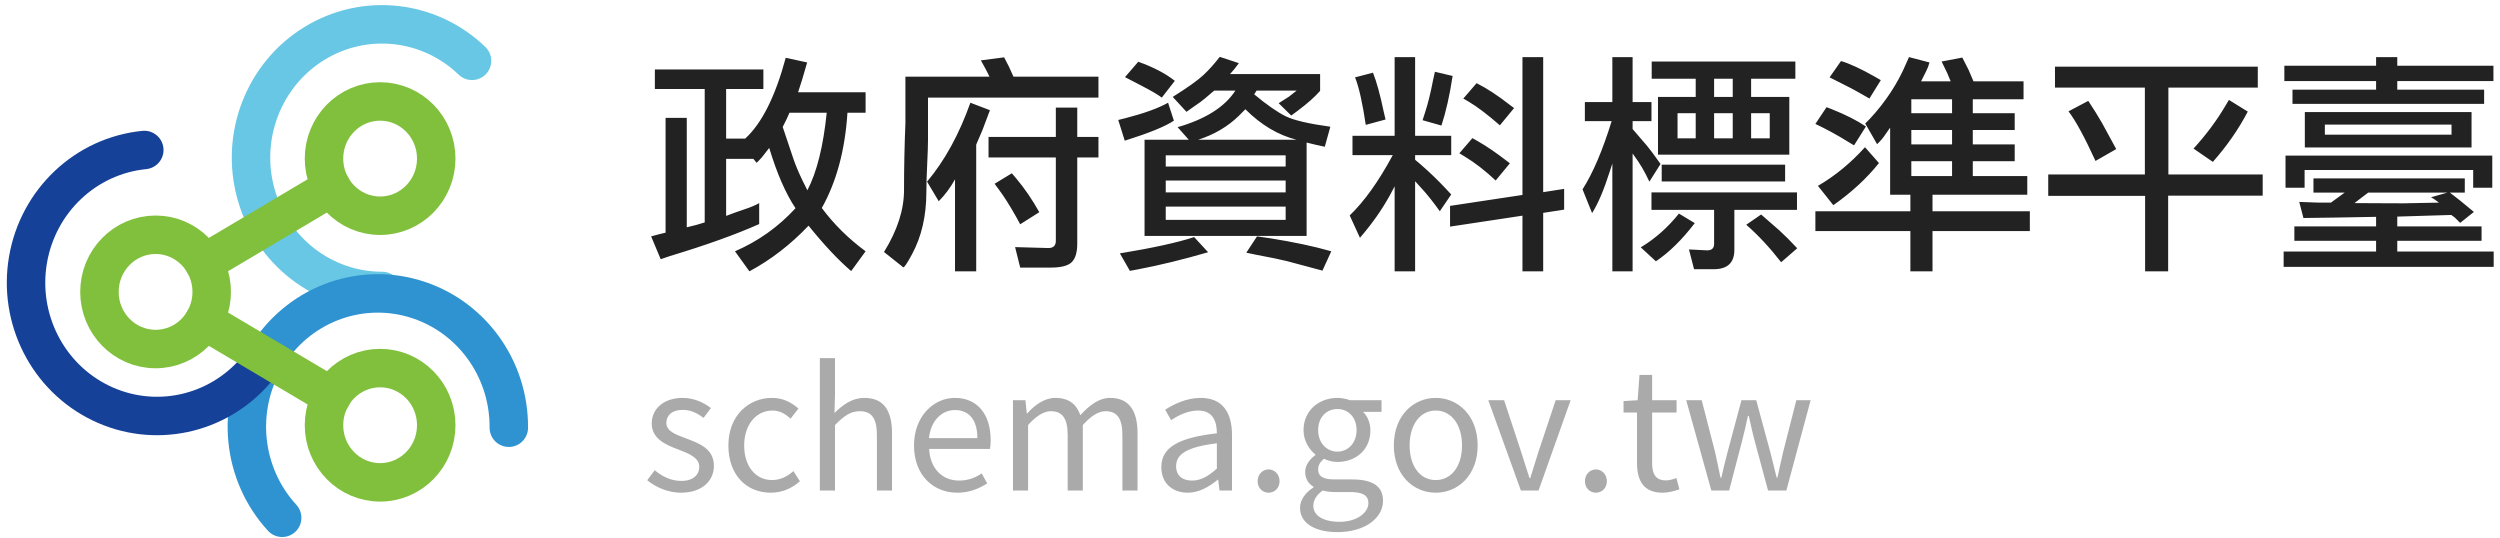 <?xml version="1.0" encoding="UTF-8"?>
<svg width="195px" height="42px" viewBox="0 0 195 42" version="1.1" xmlns="http://www.w3.org/2000/svg" xmlns:xlink="http://www.w3.org/1999/xlink">
    <!-- Generator: Sketch 61 (89581) - https://sketch.com -->
    <title>logo</title>
    <desc>Created with Sketch.</desc>
    <g id="Page-1" stroke="none" stroke-width="1" fill="none" fill-rule="evenodd">
        <g id="首頁" transform="translate(-25, -12)">
            <g id="logo" transform="translate(24, 11)">
                <g id="icon" stroke-linecap="round" stroke-linejoin="round" stroke-width="3">
                    <g id="circle">
                        <path d="M40.234,16.728 C38.446,20.957 34.007,23.452 29.381,22.828 C24.756,22.204 21.081,18.614 20.397,14.053 C19.713,9.491 22.189,5.077 26.448,3.263" id="Path" stroke="#67C7E4" transform="translate(30.259, 13.093) rotate(-293) translate(-30.259, -13.093) "></path>
                        <path d="M40.186,37.206 C38.343,41.459 33.872,44.012 29.256,43.447 C24.64,42.882 21.012,39.339 20.388,34.784 C19.763,30.23 22.295,25.783 26.578,23.914" id="Path" stroke="#2E93D0" transform="translate(30.24, 33.719) rotate(-606) translate(-30.24, -33.719) "></path>
                        <path d="M22.583,26.999 C20.814,31.286 16.431,33.82 11.868,33.193 C7.304,32.567 3.682,28.934 3.012,24.312 C2.342,19.689 4.789,15.214 8.994,13.37" id="Path" stroke="#164199" transform="translate(12.742, 23.329) rotate(-702) translate(-12.742, -23.329) "></path>
                    </g>
                    <g id="share-2" transform="translate(8.757, 8.913)" stroke="#81C03C">
                        <line x1="8.158" y1="17.098" x2="18.126" y2="23.011" id="Path"></line>
                        <line x1="18.112" y1="6.7" x2="8.158" y2="12.612" id="Path"></line>
                        <ellipse id="Oval" cx="21.892" cy="4.457" rx="4.378" ry="4.457"></ellipse>
                        <ellipse id="Oval" cx="4.378" cy="14.855" rx="4.378" ry="4.457"></ellipse>
                        <ellipse id="Oval" cx="21.892" cy="25.254" rx="4.378" ry="4.457"></ellipse>
                    </g>
                </g>
                <path d="M59.454,22.163 C61.125,21.267 62.662,20.08 64.067,18.603 C65.266,20.092 66.374,21.273 67.391,22.145 L67.391,22.145 L68.517,20.601 C67.173,19.608 66.035,18.482 65.102,17.223 C66.253,15.164 66.918,12.688 67.1,9.794 L67.1,9.794 L68.517,9.794 L68.517,8.196 L63.25,8.196 L63.577,7.179 L63.958,5.871 L62.287,5.508 C61.476,8.523 60.422,10.624 59.127,11.81 L59.127,11.81 L57.638,11.81 L57.638,7.942 L60.544,7.942 L60.544,6.416 L52.08,6.416 L52.08,7.942 L55.967,7.942 L55.967,18.349 L55.295,18.549 L54.568,18.73 L54.568,10.194 L52.915,10.194 L52.915,19.148 L52.389,19.275 L51.789,19.438 L52.534,21.218 C52.8,21.121 53.03,21.043 53.224,20.982 C56.07,20.123 58.4,19.287 60.217,18.476 L60.217,18.476 L60.217,16.841 C59.926,17.011 59.502,17.186 58.945,17.368 C58.546,17.501 58.11,17.659 57.638,17.84 L57.638,17.84 L57.638,13.39 L59.763,13.39 L60.017,13.699 L60.144,13.572 C60.338,13.378 60.477,13.221 60.562,13.1 L60.562,13.1 L60.998,12.537 C61.603,14.535 62.287,16.103 63.05,17.241 C61.718,18.694 60.144,19.814 58.328,20.601 L58.328,20.601 L59.454,22.163 Z M63.976,15.842 L63.595,15.08 C63.292,14.45 63.056,13.887 62.886,13.39 L62.886,13.39 L62.051,10.902 L62.36,10.285 L62.578,9.794 L65.484,9.794 C65.217,12.41 64.715,14.426 63.976,15.842 L63.976,15.842 Z M71.459,21.854 C71.544,21.854 71.771,21.512 72.14,20.828 C72.509,20.144 72.788,19.396 72.976,18.585 C73.163,17.774 73.257,16.902 73.257,15.969 C73.257,15.4 73.278,14.68 73.321,13.808 C73.363,12.936 73.384,12.319 73.384,11.956 L73.384,11.956 L73.384,8.614 L86.679,8.614 L86.679,6.979 L80.05,6.979 L79.705,6.216 L79.323,5.472 L77.507,5.708 L77.907,6.434 L78.179,6.979 L71.622,6.979 L71.622,10.612 C71.55,12.355 71.514,14.093 71.514,15.824 C71.514,17.362 70.993,18.972 69.952,20.655 L69.952,20.655 L71.459,21.854 Z M77.144,22.163 L77.144,12.283 L77.634,11.138 L78.215,9.595 L76.69,9.013 C75.818,11.471 74.692,13.524 73.312,15.17 L73.312,15.17 L74.22,16.696 C74.704,16.212 75.128,15.643 75.491,14.989 L75.491,14.989 L75.491,22.163 L77.144,22.163 Z M82.956,21.872 C83.767,21.872 84.315,21.73 84.599,21.445 C84.884,21.161 85.026,20.68 85.026,20.001 L85.026,20.001 L85.026,13.281 L86.679,13.281 L86.679,11.683 L85.026,11.683 L85.026,9.395 L83.355,9.395 L83.355,11.683 L78.106,11.683 L78.106,13.281 L83.355,13.281 L83.355,19.784 C83.355,20.159 83.162,20.347 82.774,20.347 L82.774,20.347 L80.177,20.274 L80.576,21.872 L82.956,21.872 Z M80.576,18.494 L82.066,17.55 C81.509,16.557 80.903,15.673 80.25,14.898 C80.165,14.801 80.056,14.674 79.923,14.517 L79.923,14.517 L78.579,15.334 C78.7,15.503 78.803,15.643 78.887,15.752 C79.299,16.296 79.759,17.023 80.268,17.931 C80.34,18.076 80.443,18.264 80.576,18.494 L80.576,18.494 Z M102.916,19.402 L102.916,12.119 L103.588,12.283 L104.333,12.446 L104.768,10.884 C103.085,10.654 101.923,10.382 101.281,10.067 C100.64,9.752 99.822,9.183 98.829,8.36 L98.829,8.36 L99.011,8.069 L102.135,8.069 L101.536,8.541 L100.736,9.05 L101.717,10.012 C101.923,9.855 102.086,9.734 102.208,9.649 C102.97,9.08 103.558,8.559 103.969,8.087 L103.969,8.087 L103.969,6.779 L96.941,6.779 L97.286,6.38 L97.631,5.926 L96.141,5.435 C95.73,5.968 95.309,6.437 94.879,6.843 C94.449,7.249 93.647,7.821 92.473,8.559 L92.473,8.559 L93.544,9.722 L94.652,8.941 C94.822,8.82 95.1,8.59 95.488,8.251 C95.536,8.202 95.609,8.142 95.706,8.069 L95.706,8.069 L97.358,8.069 C96.535,9.34 95.034,10.291 92.854,10.92 L92.854,10.92 L93.726,11.901 L90.275,11.901 L90.275,19.402 L102.916,19.402 Z M91.619,8.614 L92.636,7.306 C91.922,6.737 90.971,6.241 89.785,5.817 L89.785,5.817 L88.749,7.016 L90.112,7.724 C90.874,8.123 91.377,8.42 91.619,8.614 L91.619,8.614 Z M88.731,11.974 C90.62,11.381 91.898,10.86 92.563,10.412 L92.563,10.412 L92.109,9.013 C91.359,9.437 90.257,9.837 88.804,10.212 C88.646,10.248 88.453,10.297 88.223,10.357 L88.223,10.357 L88.731,11.974 Z M102.135,11.901 L94.452,11.901 C95.699,11.502 96.753,10.884 97.613,10.049 L97.613,10.049 L98.139,9.522 C99.362,10.745 100.694,11.538 102.135,11.901 L102.135,11.901 Z M101.281,13.99 L91.928,13.99 L91.928,13.118 L101.281,13.118 L101.281,13.99 Z M101.281,16.006 L91.928,16.006 L91.928,15.08 L101.281,15.08 L101.281,16.006 Z M101.281,18.149 L91.928,18.149 L91.928,17.114 L101.281,17.114 L101.281,18.149 Z M104.151,22.108 L104.841,20.601 C103.485,20.213 101.893,19.874 100.064,19.584 L100.064,19.584 L99.047,19.438 L98.212,20.71 C98.49,20.77 98.72,20.819 98.902,20.855 C100.064,21.073 100.888,21.243 101.372,21.364 L101.372,21.364 L104.151,22.108 Z M89.131,22.126 C89.373,22.078 89.573,22.042 89.73,22.017 C91.498,21.678 93.332,21.23 95.233,20.673 L95.233,20.673 L94.144,19.493 C92.848,19.917 90.917,20.341 88.35,20.764 L88.35,20.764 L89.131,22.126 Z M111.379,22.163 L111.379,15.134 L112.197,16.042 C112.415,16.296 112.669,16.617 112.96,17.005 C113.044,17.126 113.159,17.283 113.305,17.477 L113.305,17.477 L114.195,16.169 C114.001,15.963 113.85,15.8 113.741,15.679 C113.147,15.049 112.512,14.438 111.834,13.845 C111.712,13.748 111.561,13.621 111.379,13.463 L111.379,13.463 L111.379,13.1 L114.195,13.1 L114.195,11.592 L111.379,11.592 L111.379,5.454 L109.781,5.454 L109.781,11.592 L106.494,11.592 L106.494,13.1 L109.636,13.1 C108.534,15.146 107.414,16.714 106.276,17.804 L106.276,17.804 L107.075,19.547 C108.019,18.458 108.806,17.338 109.436,16.187 C109.521,16.018 109.636,15.8 109.781,15.534 L109.781,15.534 L109.781,22.163 L111.379,22.163 Z M121.369,22.163 L121.369,17.604 L123.003,17.35 L123.003,15.733 L121.369,15.988 L121.369,5.454 L119.752,5.454 L119.752,16.206 L114.104,17.059 L114.104,18.676 L119.752,17.822 L119.752,22.163 L121.369,22.163 Z M113.432,10.793 C113.783,9.728 114.074,8.438 114.304,6.925 L114.304,6.925 L112.923,6.598 C112.863,6.864 112.814,7.082 112.778,7.252 C112.596,8.22 112.384,9.074 112.142,9.813 C112.094,9.958 112.033,10.145 111.961,10.376 L111.961,10.376 L113.432,10.793 Z M107.529,10.739 L109.073,10.321 C109.012,10.067 108.964,9.861 108.928,9.704 C108.649,8.372 108.371,7.361 108.092,6.67 L108.092,6.67 L106.694,7.034 C106.996,7.784 107.275,9.019 107.529,10.739 L107.529,10.739 Z M117.99,10.775 L119.098,9.431 C118.977,9.346 118.88,9.274 118.808,9.213 C117.851,8.462 116.973,7.887 116.174,7.488 L116.174,7.488 L115.139,8.686 C115.321,8.795 115.466,8.88 115.575,8.941 C116.229,9.328 117.034,9.94 117.99,10.775 L117.99,10.775 Z M117.664,15.08 L118.771,13.736 C118.65,13.651 118.554,13.578 118.481,13.518 C117.718,12.924 116.979,12.422 116.265,12.01 C116.156,11.95 116.017,11.871 115.847,11.774 L115.847,11.774 L114.83,12.955 C115,13.064 115.139,13.148 115.248,13.209 C116.047,13.693 116.852,14.317 117.664,15.08 L117.664,15.08 Z M128.343,22.163 L128.343,12.973 C128.391,13.045 128.434,13.106 128.47,13.154 C128.894,13.711 129.287,14.383 129.651,15.17 L129.651,15.17 L130.522,13.79 C130.062,13.136 129.711,12.664 129.469,12.373 L129.469,12.373 L128.343,11.066 L128.343,10.448 L129.814,10.448 L129.814,8.959 L128.343,8.959 L128.343,5.454 L126.763,5.454 L126.763,8.959 L124.62,8.959 L124.62,10.448 L126.708,10.448 C126.006,12.725 125.249,14.498 124.438,15.77 L124.438,15.77 L125.183,17.622 C125.643,16.896 126.097,15.83 126.545,14.426 C126.593,14.256 126.666,14.032 126.763,13.754 L126.763,13.754 L126.763,22.163 L128.343,22.163 Z M140.566,13.064 L140.566,8.559 L137.587,8.559 L137.587,7.143 L141.038,7.143 L141.038,5.799 L129.832,5.799 L129.832,7.143 L133.265,7.143 L133.265,8.559 L130.323,8.559 L130.323,13.064 L140.566,13.064 Z M136.153,8.559 L134.7,8.559 L134.7,7.143 L136.153,7.143 L136.153,8.559 Z M133.265,11.792 L131.848,11.792 L131.848,9.831 L133.265,9.831 L133.265,11.792 Z M136.153,11.792 L134.7,11.792 L134.7,9.831 L136.153,9.831 L136.153,11.792 Z M139.04,11.792 L137.587,11.792 L137.587,9.831 L139.04,9.831 L139.04,11.792 Z M140.239,15.152 L140.239,13.845 L130.613,13.845 L130.613,15.152 L140.239,15.152 Z M134.663,21.999 C135.741,21.999 136.28,21.497 136.28,20.492 L136.28,20.492 L136.28,17.368 L141.165,17.368 L141.165,16.006 L129.814,16.006 L129.814,17.368 L134.7,17.368 L134.7,20.02 C134.7,20.359 134.518,20.528 134.155,20.528 L134.155,20.528 L132.738,20.456 L133.138,21.999 L134.663,21.999 Z M130.159,21.382 C131.188,20.692 132.199,19.699 133.192,18.403 L133.192,18.403 L131.957,17.659 C131.085,18.748 130.093,19.626 128.979,20.292 L128.979,20.292 L130.159,21.382 Z M139.93,21.454 L141.184,20.365 C140.663,19.808 140.197,19.342 139.785,18.966 L139.785,18.966 L138.368,17.731 L137.206,18.53 C138.126,19.329 139.034,20.304 139.93,21.454 L139.93,21.454 Z M151.736,22.163 L151.736,19.021 L159.328,19.021 L159.328,17.477 L151.736,17.477 L151.736,16.187 L159.128,16.187 L159.128,14.734 L154.878,14.734 L154.878,13.572 L158.147,13.572 L158.147,12.264 L154.878,12.264 L154.878,11.138 L158.147,11.138 L158.147,9.831 L154.878,9.831 L154.878,8.741 L158.837,8.741 L158.837,7.342 L154.932,7.342 L154.551,6.453 L154.061,5.49 L152.444,5.799 L152.88,6.689 L153.152,7.342 L150.846,7.342 L151.227,6.58 C151.348,6.35 151.439,6.113 151.5,5.871 L151.5,5.871 L149.901,5.454 C149.817,5.647 149.744,5.811 149.683,5.944 C149.03,7.494 148.085,8.935 146.85,10.267 L146.85,10.267 L146.487,10.63 L147.413,12.246 L147.577,12.083 C147.698,11.962 147.813,11.829 147.922,11.683 L147.922,11.683 L148.43,10.957 L148.43,16.187 L150.01,16.187 L150.01,17.477 L142.6,17.477 L142.6,19.021 L150.01,19.021 L150.01,22.163 L151.736,22.163 Z M146.814,8.686 L147.704,7.252 C147.51,7.143 147.353,7.052 147.232,6.979 C146.142,6.362 145.264,5.956 144.598,5.762 L144.598,5.762 L143.708,7.034 L145.252,7.815 C145.446,7.912 145.809,8.111 146.342,8.414 C146.463,8.487 146.62,8.577 146.814,8.686 L146.814,8.686 Z M153.261,9.831 L150.083,9.831 L150.083,8.741 L153.261,8.741 L153.261,9.831 Z M145.615,12.337 L146.541,10.866 C145.839,10.394 144.955,9.946 143.89,9.522 C143.781,9.486 143.642,9.431 143.472,9.358 L143.472,9.358 L142.6,10.666 C143.472,11.078 144.326,11.544 145.161,12.065 C145.27,12.137 145.421,12.228 145.615,12.337 L145.615,12.337 Z M153.261,12.264 L150.083,12.264 L150.083,11.138 L153.261,11.138 L153.261,12.264 Z M143.999,17.005 C145.427,16 146.614,14.904 147.558,13.717 L147.558,13.717 L146.469,12.482 C145.355,13.717 144.132,14.722 142.8,15.497 L142.8,15.497 L143.999,17.005 Z M153.261,14.734 L150.083,14.734 L150.083,13.572 L153.261,13.572 L153.261,14.734 Z M170.116,22.163 L170.116,16.26 L177.49,16.26 L177.49,14.607 L170.134,14.607 L170.134,7.833 L177.108,7.833 L177.108,6.198 L161.289,6.198 L161.289,7.833 L168.3,7.833 L168.3,14.607 L160.762,14.607 L160.762,16.278 L168.318,16.278 L168.318,22.163 L170.116,22.163 Z M173.603,13.627 C174.705,12.379 175.613,11.072 176.327,9.704 L176.327,9.704 L174.856,8.795 C174.723,9.013 174.614,9.195 174.529,9.34 C173.875,10.442 173.064,11.526 172.096,12.591 L172.096,12.591 L173.603,13.627 Z M164.449,13.554 L166.066,12.628 L164.958,10.593 C164.667,10.085 164.31,9.51 163.886,8.868 L163.886,8.868 L162.342,9.685 C162.887,10.388 163.59,11.677 164.449,13.554 L164.449,13.554 Z M194.762,9.104 L194.762,7.996 L187.987,7.996 L187.987,7.324 L195.488,7.324 L195.488,6.126 L187.987,6.126 L187.987,5.454 L186.335,5.454 L186.335,6.126 L179.179,6.126 L179.179,7.324 L186.335,7.324 L186.335,7.996 L179.814,7.996 L179.814,9.104 L194.762,9.104 Z M193.781,12.501 L193.781,9.74 L180.777,9.74 L180.777,12.501 L193.781,12.501 Z M192.219,11.502 L182.339,11.502 L182.339,10.721 L192.219,10.721 L192.219,11.502 Z M180.759,15.643 L180.759,14.262 L193.908,14.262 L193.908,15.643 L195.398,15.643 L195.398,13.136 L179.27,13.136 L179.27,15.643 L180.759,15.643 Z M195.507,21.818 L195.507,20.619 L187.987,20.619 L187.987,19.784 L194.562,19.784 L194.562,18.657 L187.987,18.657 L187.987,17.895 L190.349,17.822 L192.201,17.768 L192.474,17.967 L192.891,18.385 L193.963,17.531 L192.909,16.66 L192.092,16.024 L193.254,16.024 L193.254,14.916 L181.449,14.916 L181.449,16.024 L183.883,16.024 L182.811,16.805 L181.903,16.805 L180.341,16.75 L180.668,18.004 L183.32,17.967 L186.335,17.913 L186.335,18.657 L179.96,18.657 L179.96,19.784 L186.335,19.784 L186.335,20.619 L179.124,20.619 L179.124,21.818 L195.507,21.818 Z M188.46,16.859 C187.576,16.859 186.837,16.856 186.244,16.85 C185.651,16.844 185.118,16.841 184.646,16.841 L184.646,16.841 L185.717,16.024 L191.892,16.024 L190.621,16.387 L190.893,16.551 L191.238,16.805 L188.46,16.859 Z" id="政府資料標準平臺" fill="#222222" fill-rule="nonzero"></path>
                <path d="M54.117,39.431 C55.777,39.431 56.685,38.484 56.685,37.342 C56.685,36.006 55.557,35.591 54.532,35.202 C53.741,34.903 52.975,34.657 52.975,33.982 C52.975,33.437 53.377,32.97 54.259,32.97 C54.895,32.97 55.388,33.23 55.881,33.593 L56.452,32.827 C55.894,32.399 55.129,32.036 54.259,32.036 C52.729,32.036 51.834,32.918 51.834,34.034 C51.834,35.227 52.949,35.707 53.935,36.071 C54.714,36.369 55.544,36.693 55.544,37.407 C55.544,38.017 55.09,38.51 54.156,38.51 C53.312,38.51 52.677,38.172 52.067,37.679 L51.483,38.458 C52.158,39.016 53.118,39.431 54.117,39.431 Z M61.122,39.431 C61.965,39.431 62.77,39.106 63.392,38.536 L62.886,37.744 C62.445,38.146 61.875,38.445 61.226,38.445 C59.929,38.445 59.046,37.368 59.046,35.746 C59.046,34.125 59.981,33.022 61.252,33.022 C61.823,33.022 62.251,33.282 62.666,33.658 L63.276,32.866 C62.77,32.425 62.134,32.036 61.213,32.036 C59.41,32.036 57.814,33.398 57.814,35.746 C57.814,38.082 59.254,39.431 61.122,39.431 Z M66.13,39.262 L66.13,34.151 C66.843,33.437 67.336,33.074 68.063,33.074 C68.997,33.074 69.399,33.632 69.399,34.955 L69.399,39.262 L70.579,39.262 L70.579,34.799 C70.579,32.996 69.905,32.036 68.426,32.036 C67.466,32.036 66.739,32.568 66.091,33.217 L66.13,31.764 L66.13,28.936 L64.949,28.936 L64.949,39.262 L66.13,39.262 Z M75.665,39.431 C76.625,39.431 77.377,39.106 78,38.704 L77.572,37.926 C77.053,38.276 76.495,38.484 75.808,38.484 C74.471,38.484 73.55,37.524 73.472,36.019 L78.221,36.019 C78.246,35.85 78.272,35.604 78.272,35.344 C78.272,33.333 77.261,32.036 75.47,32.036 C73.836,32.036 72.292,33.463 72.292,35.746 C72.292,38.069 73.797,39.431 75.665,39.431 Z M77.235,35.176 L73.459,35.176 C73.602,33.787 74.484,32.983 75.483,32.983 C76.586,32.983 77.235,33.749 77.235,35.176 Z M81.191,39.262 L81.191,34.151 C81.84,33.424 82.437,33.074 82.969,33.074 C83.864,33.074 84.279,33.632 84.279,34.955 L84.279,39.262 L85.459,39.262 L85.459,34.151 C86.121,33.424 86.692,33.074 87.237,33.074 C88.132,33.074 88.547,33.632 88.547,34.955 L88.547,39.262 L89.728,39.262 L89.728,34.799 C89.728,32.996 89.04,32.036 87.587,32.036 C86.731,32.036 85.991,32.594 85.265,33.385 C84.979,32.555 84.396,32.036 83.319,32.036 C82.476,32.036 81.736,32.568 81.126,33.243 L81.088,33.243 L80.984,32.218 L80.011,32.218 L80.011,39.262 L81.191,39.262 Z M93.645,39.431 C94.515,39.431 95.306,38.977 95.981,38.419 L96.019,38.419 L96.123,39.262 L97.096,39.262 L97.096,34.929 C97.096,33.191 96.37,32.036 94.657,32.036 C93.529,32.036 92.53,32.542 91.881,32.957 L92.348,33.774 C92.906,33.398 93.645,33.022 94.463,33.022 C95.617,33.022 95.916,33.891 95.916,34.799 C92.919,35.137 91.583,35.902 91.583,37.433 C91.583,38.704 92.465,39.431 93.645,39.431 Z M93.983,38.484 C93.282,38.484 92.737,38.159 92.737,37.355 C92.737,36.447 93.542,35.863 95.916,35.578 L95.916,37.55 C95.228,38.159 94.67,38.484 93.983,38.484 Z M99.95,39.431 C100.417,39.431 100.806,39.067 100.806,38.536 C100.806,38.004 100.417,37.614 99.95,37.614 C99.483,37.614 99.094,38.004 99.094,38.536 C99.094,39.067 99.483,39.431 99.95,39.431 Z M105.321,42.505 C107.501,42.505 108.876,41.377 108.876,40.066 C108.876,38.912 108.058,38.393 106.424,38.393 L105.049,38.393 C104.102,38.393 103.816,38.082 103.816,37.627 C103.816,37.238 104.011,37.005 104.27,36.784 C104.582,36.94 104.971,37.031 105.321,37.031 C106.748,37.031 107.89,36.084 107.89,34.579 C107.89,33.969 107.656,33.45 107.319,33.126 L108.759,33.126 L108.759,32.218 L106.307,32.218 C106.061,32.127 105.71,32.036 105.321,32.036 C103.894,32.036 102.675,33.009 102.675,34.553 C102.675,35.396 103.129,36.071 103.596,36.447 L103.596,36.499 C103.232,36.758 102.804,37.225 102.804,37.809 C102.804,38.367 103.077,38.743 103.453,38.964 L103.453,39.016 C102.791,39.444 102.402,40.014 102.402,40.611 C102.402,41.831 103.596,42.505 105.321,42.505 Z M105.321,36.226 C104.504,36.226 103.816,35.578 103.816,34.553 C103.816,33.515 104.491,32.905 105.321,32.905 C106.151,32.905 106.813,33.528 106.813,34.553 C106.813,35.578 106.125,36.226 105.321,36.226 Z M105.49,41.701 C104.205,41.701 103.44,41.208 103.44,40.456 C103.44,40.04 103.661,39.625 104.166,39.262 C104.478,39.34 104.815,39.379 105.075,39.379 L106.294,39.379 C107.228,39.379 107.734,39.599 107.734,40.248 C107.734,40.987 106.839,41.701 105.49,41.701 Z M112.988,39.431 C114.714,39.431 116.257,38.082 116.257,35.746 C116.257,33.398 114.714,32.036 112.988,32.036 C111.263,32.036 109.719,33.398 109.719,35.746 C109.719,38.082 111.263,39.431 112.988,39.431 Z M112.988,38.445 C111.769,38.445 110.951,37.368 110.951,35.746 C110.951,34.125 111.769,33.022 112.988,33.022 C114.208,33.022 115.038,34.125 115.038,35.746 C115.038,37.368 114.208,38.445 112.988,38.445 Z M121.005,39.262 L123.509,32.218 L122.342,32.218 L121.005,36.226 C120.798,36.914 120.564,37.64 120.357,38.302 L120.305,38.302 C120.084,37.64 119.864,36.914 119.643,36.226 L118.32,32.218 L117.088,32.218 L119.63,39.262 L121.005,39.262 Z M125.481,39.431 C125.948,39.431 126.337,39.067 126.337,38.536 C126.337,38.004 125.948,37.614 125.481,37.614 C125.014,37.614 124.625,38.004 124.625,38.536 C124.625,39.067 125.014,39.431 125.481,39.431 Z M130.696,39.431 C131.124,39.431 131.591,39.301 131.994,39.171 L131.76,38.289 C131.526,38.38 131.202,38.471 130.956,38.471 C130.138,38.471 129.866,37.978 129.866,37.109 L129.866,33.178 L131.773,33.178 L131.773,32.218 L129.866,32.218 L129.866,30.246 L128.88,30.246 L128.737,32.218 L127.635,32.283 L127.635,33.178 L128.685,33.178 L128.685,37.083 C128.685,38.497 129.191,39.431 130.696,39.431 Z M135.872,39.262 L136.858,35.487 C137.04,34.812 137.183,34.151 137.338,33.437 L137.403,33.437 C137.572,34.151 137.702,34.799 137.883,35.461 L138.908,39.262 L140.335,39.262 L142.229,32.218 L141.114,32.218 L140.076,36.291 C139.92,36.966 139.79,37.602 139.635,38.263 L139.583,38.263 C139.414,37.602 139.258,36.966 139.09,36.291 L137.987,32.218 L136.832,32.218 L135.743,36.291 C135.561,36.953 135.418,37.602 135.263,38.263 L135.198,38.263 C135.068,37.602 134.925,36.966 134.783,36.291 L133.732,32.218 L132.525,32.218 L134.484,39.262 L135.872,39.262 Z" id="schema.gov.tw" fill="#AAAAAA" fill-rule="nonzero"></path>
            </g>
        </g>
    </g>
</svg>